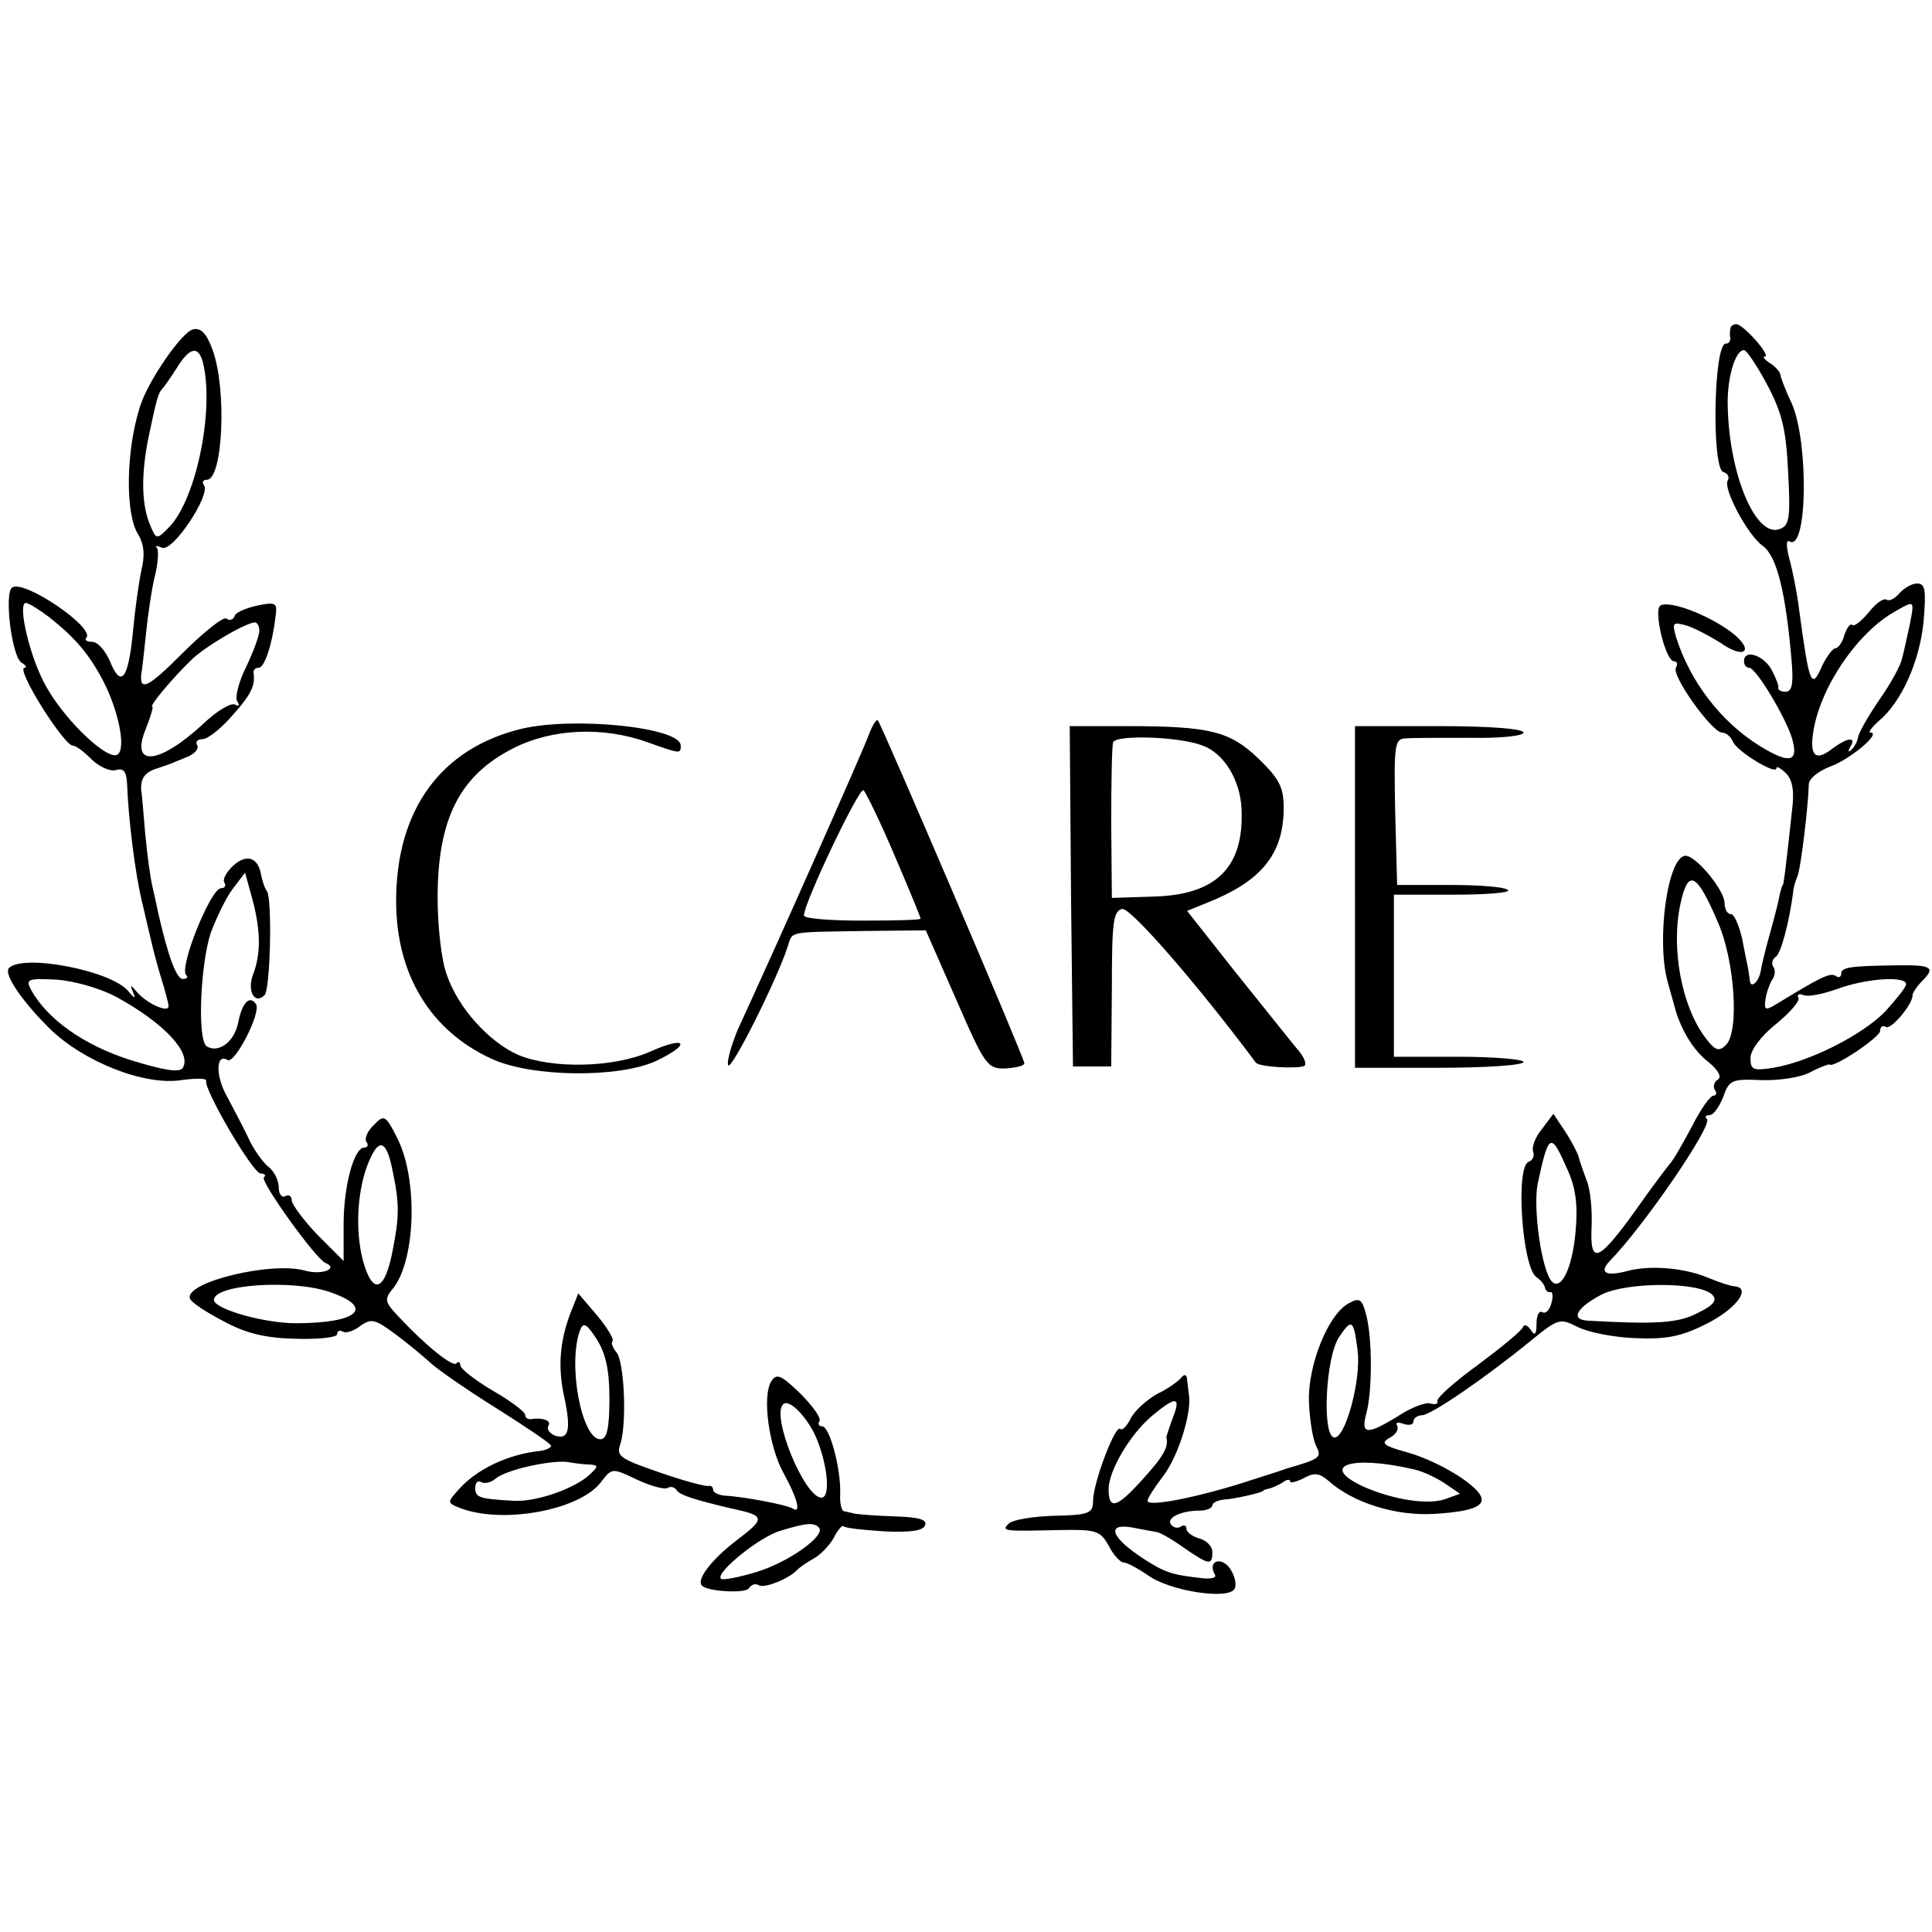 <?xml version="1.0" standalone="no"?>
<!DOCTYPE svg PUBLIC "-//W3C//DTD SVG 20010904//EN"
 "http://www.w3.org/TR/2001/REC-SVG-20010904/DTD/svg10.dtd">
<svg version="1.0" xmlns="http://www.w3.org/2000/svg"
 width="298pt" height="298pt" viewBox="0 0 298 298"
 preserveAspectRatio="xMidYMid meet">
<g transform="translate(0,298) scale(0.1,-0.1)"
fill="#000000" stroke="none">
<path d="M298 2472 c-17 -3 -70 -80 -82 -119 -22 -68 -23 -166 -3 -197 9 -15
11 -32 5 -56 -4 -19 -10 -62 -13 -95 -7 -72 -18 -87 -35 -46 -7 17 -19 31 -28
31 -8 0 -12 3 -9 6 15 15 -95 90 -114 78 -13 -8 -1 -106 14 -116 7 -4 9 -8 5
-8 -15 0 60 -119 74 -120 5 0 17 -9 29 -21 11 -11 28 -19 37 -17 13 4 17 -2
18 -21 2 -53 12 -138 24 -186 18 -77 18 -78 29 -115 6 -19 11 -38 11 -42 0
-11 -33 4 -48 21 -11 13 -12 13 -7 1 5 -11 3 -11 -7 1 -26 32 -162 58 -184 36
-9 -9 19 -50 62 -93 53 -52 147 -89 204 -80 22 3 39 3 38 -1 -4 -13 72 -143
84 -143 6 0 9 -3 5 -6 -6 -6 80 -126 95 -132 21 -9 -6 -19 -31 -12 -52 15
-187 -18 -178 -43 2 -6 25 -21 52 -35 35 -19 65 -26 112 -27 34 -1 63 2 63 7
0 5 4 7 9 4 4 -3 17 1 27 9 17 12 23 10 54 -13 19 -14 44 -35 55 -45 11 -10
57 -42 102 -70 46 -29 83 -54 83 -57 0 -3 -8 -7 -17 -8 -49 -5 -98 -28 -126
-60 -17 -19 -17 -20 0 -27 65 -27 187 -5 220 39 17 22 17 22 55 4 21 -10 43
-16 48 -13 5 3 11 1 14 -4 5 -7 26 -14 81 -27 56 -12 57 -15 11 -50 -38 -29
-63 -61 -53 -70 9 -9 67 -12 72 -4 4 6 10 8 15 5 9 -6 49 11 60 24 3 3 14 11
25 17 11 6 25 21 31 32 6 12 13 20 15 18 2 -3 31 -6 63 -8 41 -2 61 1 63 10 3
8 -10 12 -46 13 -28 1 -55 3 -61 4 -5 1 -14 3 -18 4 -4 0 -7 13 -6 28 1 37
-16 103 -28 103 -5 0 -7 4 -4 8 3 5 -11 24 -30 43 -29 28 -36 31 -44 19 -15
-23 -4 -102 19 -143 21 -38 27 -62 14 -54 -9 6 -79 19 -105 20 -10 1 -18 5
-18 9 0 4 -3 7 -7 6 -5 -1 -39 8 -76 21 -61 21 -67 25 -60 44 10 32 6 126 -6
141 -6 7 -9 15 -6 18 2 2 -8 20 -24 39 l-29 34 -12 -30 c-17 -45 -20 -85 -9
-133 10 -48 6 -64 -16 -56 -8 4 -12 10 -9 15 5 8 -9 13 -28 10 -5 0 -8 3 -8 7
0 4 -22 21 -50 37 -27 16 -50 34 -50 39 0 5 -3 7 -6 3 -6 -6 -48 28 -90 73
-20 21 -21 26 -10 40 37 41 42 171 8 236 -17 34 -20 35 -35 19 -10 -9 -15 -21
-12 -26 4 -5 2 -9 -3 -9 -16 0 -32 -59 -32 -119 l0 -56 -40 40 c-21 22 -39 46
-40 53 0 7 -4 10 -10 7 -5 -3 -10 3 -10 13 0 11 -7 26 -17 33 -9 8 -23 28 -30
44 -8 17 -23 45 -33 64 -18 32 -17 67 1 56 11 -7 52 73 44 86 -10 15 -22 2
-28 -30 -6 -28 -30 -46 -48 -35 -15 9 -10 126 6 175 9 24 24 55 34 68 l19 25
11 -40 c13 -48 14 -85 1 -118 -9 -25 3 -46 18 -31 9 8 12 146 4 160 -4 5 -7
16 -9 24 -4 28 -22 35 -43 16 -11 -10 -17 -22 -14 -26 3 -5 1 -9 -5 -9 -16 0
-65 -122 -54 -134 4 -3 1 -6 -5 -6 -10 0 -23 36 -38 102 -2 10 -6 28 -9 41 -3
12 -8 49 -11 81 -3 33 -5 62 -6 65 -2 20 5 30 25 36 12 4 24 8 27 10 3 1 13 5
22 9 10 5 15 12 12 17 -3 5 1 9 9 9 7 0 28 16 45 36 30 33 36 47 33 67 0 4 3
7 8 7 9 0 21 36 26 79 3 21 1 23 -28 17 -18 -4 -34 -11 -35 -16 -2 -6 -8 -8
-13 -4 -5 3 -36 -22 -69 -55 -52 -52 -65 -58 -62 -30 1 4 4 31 7 60 3 30 9 71
14 91 5 20 6 40 3 43 -4 3 0 4 8 0 17 -6 74 80 65 96 -4 5 -2 9 4 9 25 0 31
140 9 200 -9 25 -18 35 -30 32z m15 -51 c18 -72 -10 -212 -53 -255 -19 -19
-19 -19 -30 8 -12 32 -12 76 -1 131 12 57 15 69 21 75 3 3 13 17 23 33 20 32
33 34 40 8z m-237 -393 c39 -31 61 -56 83 -98 24 -46 36 -106 22 -114 -15 -9
-78 50 -108 102 -26 43 -47 132 -33 132 4 0 20 -10 36 -22z m324 -21 c0 -7 -9
-32 -20 -55 -12 -24 -18 -48 -14 -54 4 -6 3 -8 -3 -5 -6 4 -28 -9 -49 -29 -69
-64 -114 -68 -89 -8 7 18 12 34 10 34 -6 0 32 45 60 72 20 20 83 57 98 58 4 0
7 -6 7 -13z m-220 -565 c73 -40 116 -86 102 -109 -5 -8 -29 -4 -81 12 -72 23
-128 63 -153 108 -9 17 -5 18 39 16 27 -2 67 -13 93 -27z m426 -270 c10 -48
10 -68 0 -119 -12 -65 -31 -72 -46 -18 -13 48 -9 115 11 158 15 33 26 26 35
-21z m-97 -185 c70 -24 43 -48 -53 -48 -49 0 -126 22 -126 36 0 24 122 32 179
12z m431 -164 c0 -47 -4 -63 -14 -63 -29 0 -51 117 -31 169 5 12 10 9 25 -14
14 -22 20 -47 20 -92z m315 -52 c20 -40 28 -101 12 -101 -26 0 -78 126 -59
144 8 8 31 -13 47 -43z m-345 -50 c13 -1 13 -3 0 -15 -23 -22 -81 -42 -115
-41 -56 3 -62 5 -62 20 0 8 4 12 9 9 5 -3 15 -1 22 5 16 14 85 29 111 26 11
-2 27 -4 35 -4z m353 -97 c12 -12 -47 -54 -97 -69 -27 -8 -52 -13 -54 -10 -9
9 60 65 92 74 40 12 51 13 59 5z"/>
<path d="M2669 2473 c-1 -5 -1 -11 0 -15 0 -5 -3 -8 -7 -8 -19 0 -22 -192 -4
-198 7 -2 10 -8 7 -13 -8 -12 31 -85 54 -101 22 -16 36 -73 45 -184 2 -29 0
-41 -10 -41 -7 0 -12 3 -11 6 1 3 -4 16 -11 29 -13 22 -42 31 -42 12 0 -5 3
-10 8 -10 11 0 59 -81 67 -112 9 -34 -6 -36 -50 -9 -60 37 -108 99 -130 169
-6 22 -5 23 17 17 12 -4 35 -16 51 -26 39 -28 55 -12 16 17 -37 27 -94 48
-108 40 -11 -7 8 -86 21 -86 5 0 6 -4 3 -10 -7 -12 55 -99 71 -100 7 0 14 -7
17 -14 6 -15 67 -52 67 -41 0 4 7 0 15 -8 10 -10 13 -28 9 -58 -10 -93 -13
-114 -14 -114 -1 0 -3 -7 -5 -15 -1 -8 -8 -35 -15 -60 -7 -25 -13 -50 -14 -57
-3 -18 -16 -29 -17 -15 -1 7 -2 15 -3 20 -1 4 -5 24 -9 45 -5 20 -12 37 -17
37 -6 0 -10 8 -10 18 -1 20 -44 72 -60 72 -28 0 -46 -133 -27 -197 6 -21 11
-40 12 -43 10 -32 28 -61 50 -78 15 -12 21 -23 15 -27 -6 -3 -8 -11 -5 -16 4
-5 2 -9 -2 -9 -5 0 -20 -21 -33 -47 -14 -26 -29 -53 -35 -59 -5 -6 -30 -39
-53 -72 -57 -79 -70 -84 -67 -23 1 26 -2 58 -8 71 -5 14 -11 30 -12 36 -2 6
-11 24 -21 39 l-18 27 -18 -24 c-10 -12 -16 -28 -13 -35 2 -6 -1 -13 -7 -15
-21 -7 -10 -164 12 -178 6 -4 12 -11 13 -16 1 -5 5 -8 8 -7 4 1 5 -6 2 -17 -3
-11 -9 -17 -14 -14 -5 3 -9 -5 -9 -18 0 -17 -3 -19 -9 -9 -5 7 -10 9 -12 4 -2
-6 -33 -31 -69 -58 -36 -26 -64 -51 -63 -56 2 -4 -3 -6 -10 -4 -6 3 -28 -5
-47 -17 -51 -32 -61 -31 -53 0 10 34 10 119 0 155 -6 23 -10 26 -26 17 -32
-16 -64 -96 -62 -152 1 -28 6 -58 11 -68 9 -18 7 -20 -45 -35 -5 -2 -30 -10
-55 -18 -79 -26 -160 -42 -160 -32 0 4 11 21 24 38 23 30 44 96 40 125 -1 6
-2 18 -3 25 -1 7 -4 8 -9 2 -4 -5 -20 -17 -37 -25 -16 -9 -35 -26 -41 -38 -6
-12 -13 -19 -16 -16 -8 7 -42 -84 -42 -111 0 -19 -6 -22 -60 -23 -32 -1 -64
-6 -70 -12 -12 -12 -8 -12 79 -10 56 1 62 -1 75 -24 7 -14 18 -26 23 -26 5 0
22 -9 38 -20 33 -24 123 -38 133 -21 4 6 1 20 -7 32 -14 19 -35 11 -23 -10 3
-5 -7 -7 -22 -5 -45 5 -56 9 -87 29 -51 33 -60 56 -19 49 15 -3 32 -6 38 -7 6
-1 25 -12 43 -25 38 -26 43 -27 43 -6 0 9 -9 18 -20 21 -11 3 -20 10 -20 15 0
5 -4 7 -9 3 -5 -3 -12 -1 -15 4 -7 10 16 21 45 21 10 0 19 4 19 8 0 4 8 8 18
9 17 1 55 10 60 13 1 2 5 3 10 4 4 1 13 5 20 9 6 5 12 6 12 2 0 -3 9 -1 21 5
16 9 24 8 38 -4 38 -34 104 -55 165 -51 61 4 80 13 68 31 -15 21 -69 52 -112
64 -36 10 -41 14 -27 22 10 5 15 13 12 19 -3 5 1 6 9 3 9 -3 16 -2 16 3 0 5 6
10 13 10 14 0 97 57 167 114 44 36 46 36 74 22 16 -8 56 -16 88 -17 48 -2 71
2 112 23 45 23 68 55 41 57 -5 0 -23 6 -40 13 -38 16 -92 20 -127 10 -31 -8
-42 -2 -25 16 52 53 159 209 150 219 -4 3 -2 6 4 6 6 0 15 13 21 28 9 26 13
28 58 26 27 -1 61 4 76 12 15 8 29 13 30 12 6 -6 78 42 78 52 0 6 4 9 9 6 8
-5 42 36 41 49 0 3 6 13 15 22 21 21 15 25 -42 24 -70 -1 -83 -3 -83 -13 0 -5
-4 -7 -9 -3 -9 5 -24 -3 -93 -45 -15 -9 -17 -7 -15 7 1 10 6 24 10 31 5 6 6
16 2 21 -3 5 -1 12 4 15 8 5 21 54 27 101 0 6 4 17 7 25 5 14 16 105 17 140 0
9 15 21 34 28 30 11 79 52 61 52 -4 0 2 8 13 18 35 29 63 92 69 153 4 48 3 59
-10 59 -8 0 -20 -7 -27 -15 -7 -8 -16 -13 -20 -10 -5 3 -17 -6 -28 -20 -11
-13 -22 -22 -25 -19 -3 3 -8 -4 -12 -15 -3 -12 -10 -21 -14 -21 -4 0 -13 -12
-20 -26 -17 -39 -20 -32 -36 86 -3 25 -10 60 -15 78 -5 19 -5 30 0 27 28 -17
30 152 4 212 -10 21 -18 42 -18 46 -1 4 -8 12 -16 17 -8 5 -12 10 -8 10 11 0
-33 50 -44 50 -4 0 -9 -3 -9 -7z m56 -85 c23 -43 30 -69 33 -135 4 -72 2 -84
-13 -89 -36 -14 -77 81 -80 186 -2 44 11 90 25 90 4 0 20 -24 35 -52z m221
-370 c-4 -18 -9 -42 -12 -53 -2 -11 -18 -40 -35 -64 -17 -25 -32 -51 -33 -58
-1 -7 -6 -16 -11 -20 -4 -4 -5 -2 -1 5 10 16 -4 15 -28 -3 -26 -20 -35 -11
-29 27 11 69 69 154 128 186 28 16 28 16 21 -20z m-296 -461 c26 -60 33 -169
12 -189 -11 -11 -17 -8 -32 12 -36 48 -53 137 -38 206 12 55 25 48 58 -29z
m290 -95 c0 -5 -15 -23 -32 -42 -36 -37 -118 -78 -173 -87 -31 -5 -35 -3 -35
15 0 12 16 34 40 53 22 18 37 36 34 40 -3 5 1 7 8 4 7 -3 31 2 53 10 44 16
105 20 105 7z m-521 -289 c12 -27 15 -55 11 -95 -5 -54 -22 -89 -36 -75 -16
16 -30 114 -22 152 17 79 20 80 47 18z m222 -190 c8 -8 3 -16 -22 -28 -30 -16
-64 -18 -171 -12 -26 2 -16 20 22 40 39 20 151 20 171 0z m-547 -86 c6 -46
-20 -140 -37 -134 -18 6 -12 123 8 154 20 30 23 28 29 -20z m-285 -104 c-6
-16 -10 -29 -10 -30 4 -14 -4 -29 -35 -63 -41 -46 -54 -50 -54 -17 0 29 34 86
68 114 36 30 44 29 31 -4z m370 -79 c12 -2 34 -12 48 -21 l25 -17 -22 -8 c-27
-10 -82 -1 -127 19 -69 32 -20 49 76 27z"/>
<path d="M805 1856 c-125 -30 -194 -125 -194 -266 0 -113 53 -200 147 -243 62
-29 198 -30 255 -3 54 26 46 39 -10 14 -56 -25 -152 -27 -204 -5 -45 20 -93
73 -110 124 -8 21 -14 74 -14 118 0 122 34 189 117 231 59 30 138 34 207 9 51
-18 51 -18 51 -5 0 28 -163 45 -245 26z"/>
<path d="M1341 1849 c-7 -21 -147 -336 -203 -457 -10 -24 -17 -49 -15 -55 4
-11 76 133 92 183 8 24 -2 22 117 24 l96 1 47 -107 c44 -101 48 -107 76 -106
16 1 29 4 29 8 0 8 -220 522 -226 529 -2 2 -8 -7 -13 -20z m39 -189 c22 -51
40 -95 40 -97 0 -2 -40 -3 -90 -3 -49 0 -90 3 -90 8 0 19 86 200 92 193 4 -4
26 -49 48 -101z"/>
<path d="M1652 1598 l3 -263 30 0 29 0 1 120 c0 102 2 120 16 123 13 2 115
-115 206 -237 5 -7 66 -10 75 -5 4 3 -1 15 -12 27 -10 12 -52 65 -94 117 l-75
95 32 13 c83 33 117 75 117 146 0 32 -7 45 -39 76 -44 42 -74 50 -204 50 l-87
0 2 -262z m203 232 c33 -12 58 -53 60 -98 4 -90 -39 -133 -138 -135 l-62 -2
-1 115 c0 63 1 120 3 125 4 12 102 9 138 -5z"/>
<path d="M2090 1597 l0 -264 130 0 c72 0 130 4 130 9 0 4 -45 8 -100 8 l-100
0 0 125 0 125 92 0 c50 0 88 3 84 7 -4 5 -44 8 -89 8 l-82 0 -3 113 c-2 101
-1 112 15 113 10 1 55 1 101 1 46 -1 82 3 82 8 0 6 -53 10 -130 10 l-130 0 0
-263z"/>
</g>
</svg>

